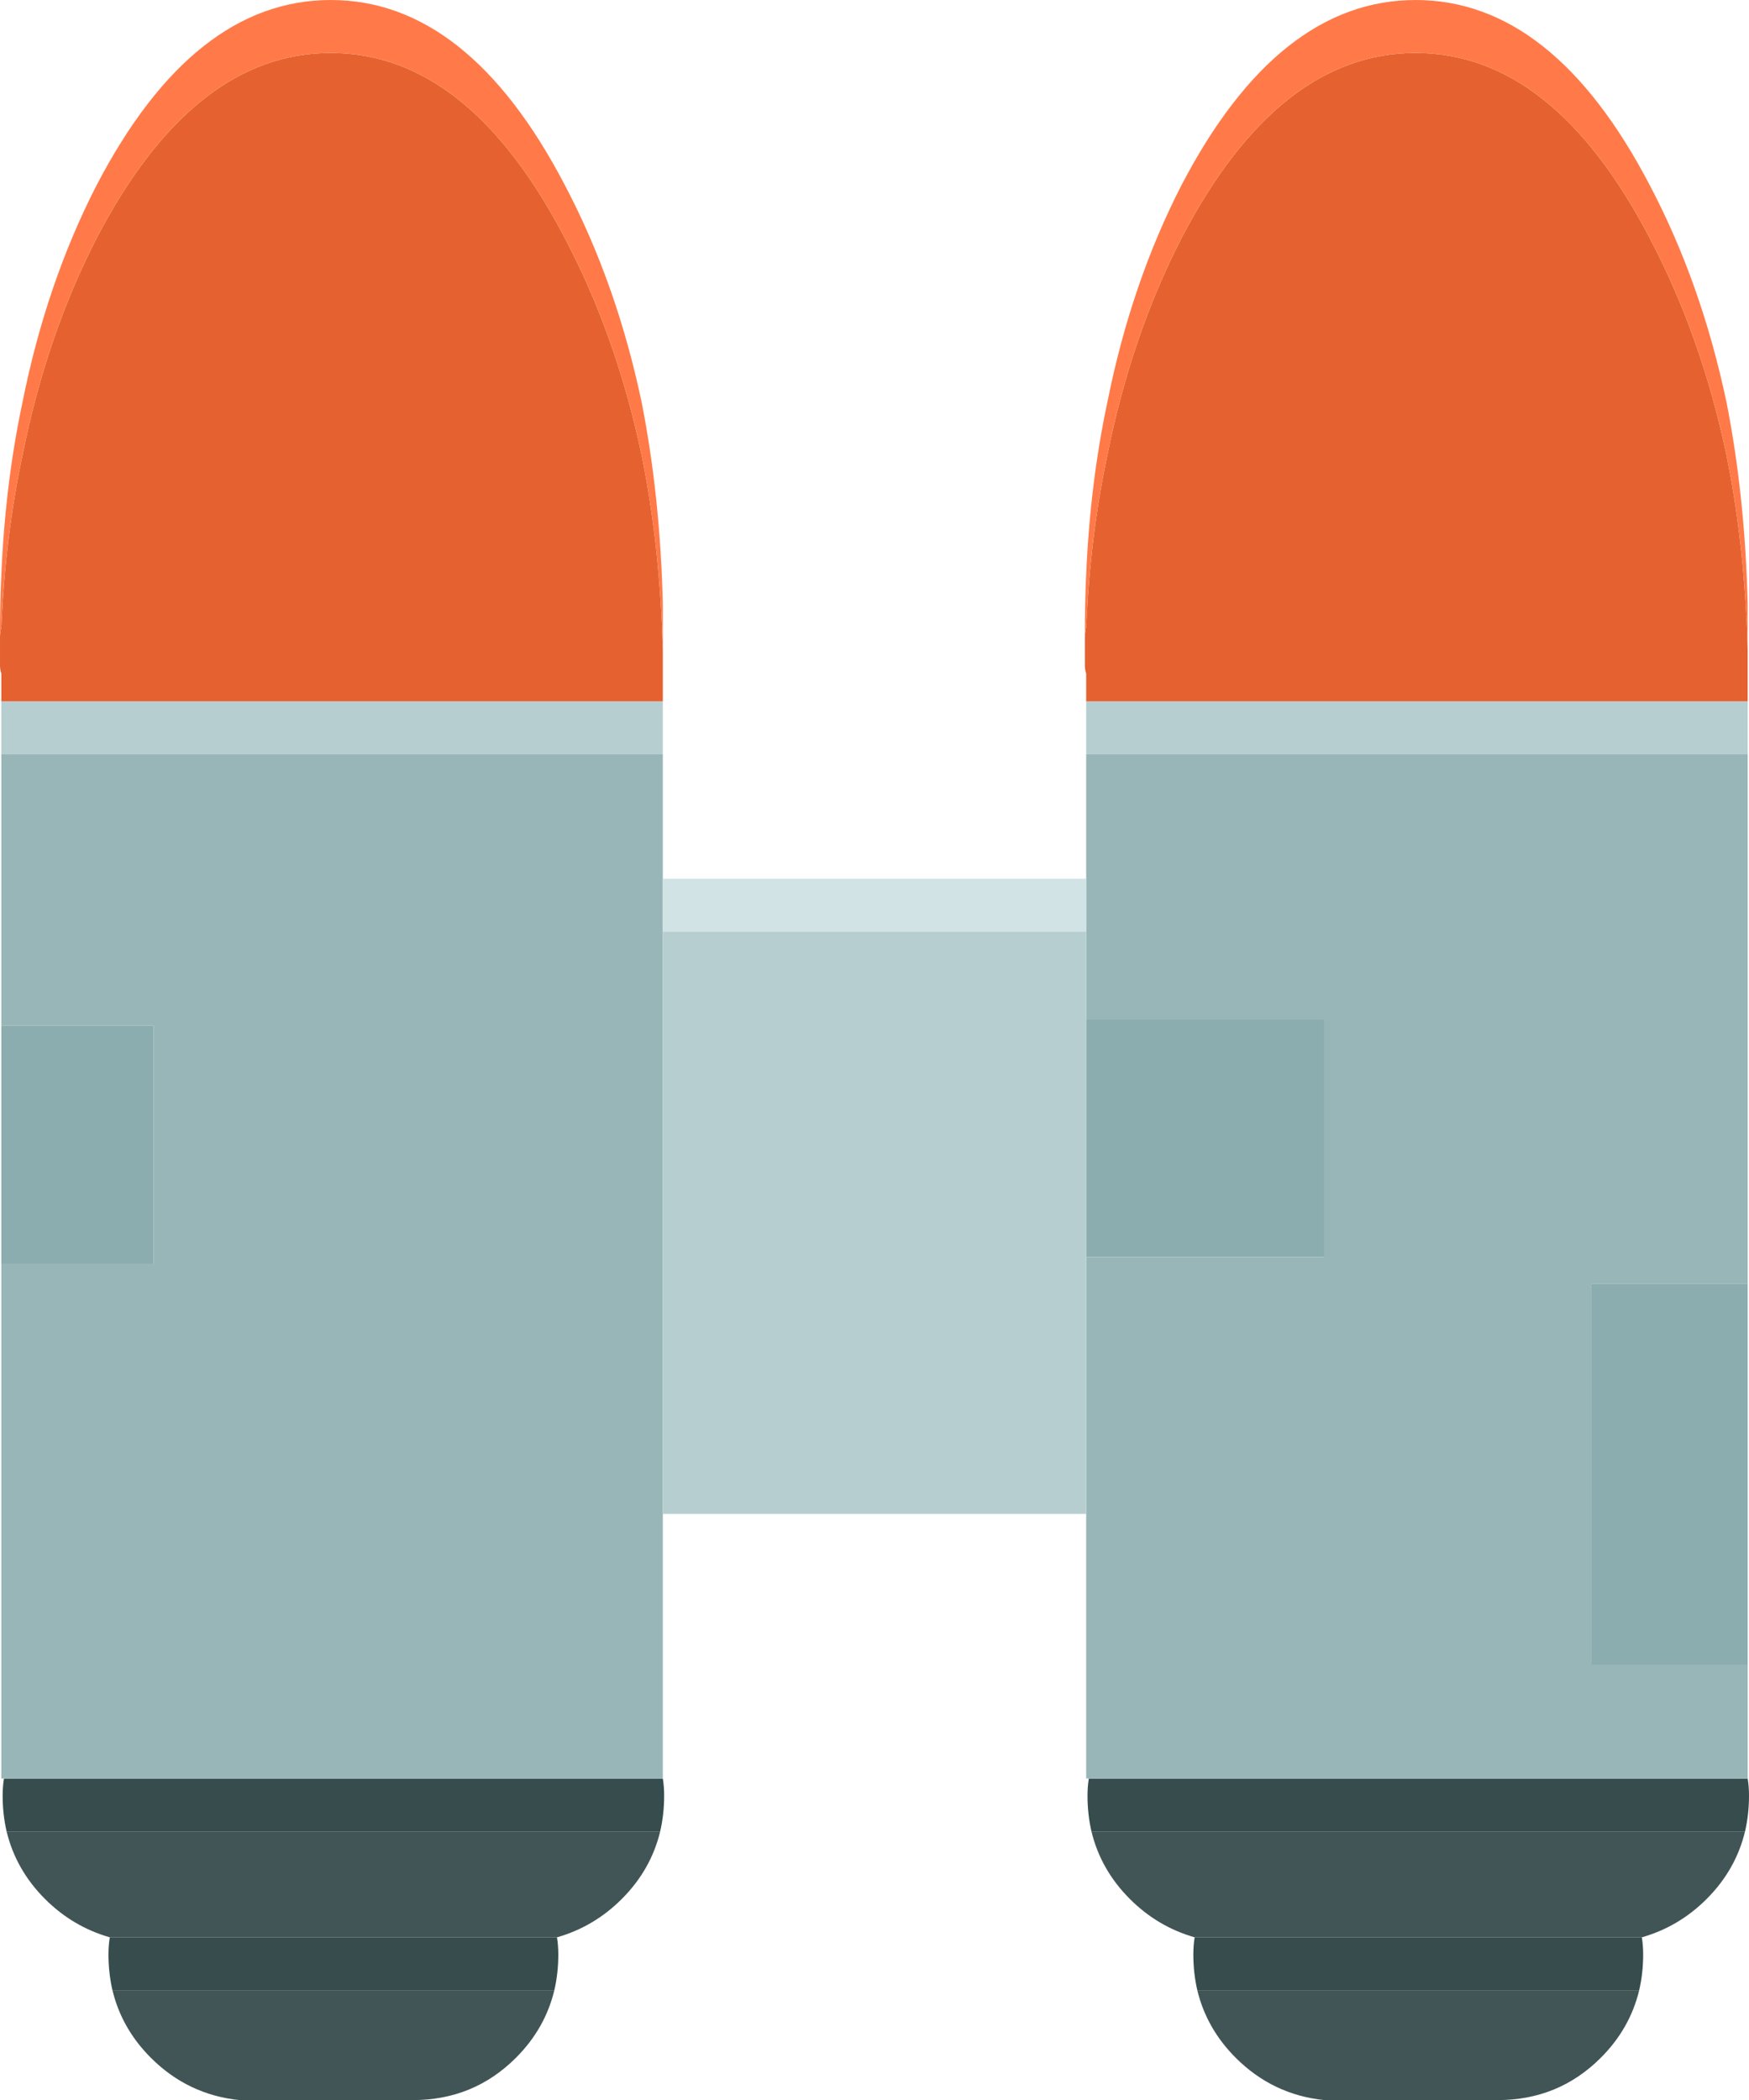 <?xml version="1.0" encoding="UTF-8" standalone="no"?>
<svg height="79.35" y="0px" xmlns="http://www.w3.org/2000/svg" xmlns:xlink="http://www.w3.org/1999/xlink" viewBox="0 0 66.1 79.35" preserveAspectRatio="none" width="66.1" version="1.1" x="0px"><defs><g id="c"><path fill="#8cadaf" d="m812.95 331.3v14.4h5.9v-14.4h-5.9m-10.1-10h-9v9h9v-9m-44.25.25h-5.75v9h5.75v-9z"/><path fill="#415556" d="m802.85 362.15h6.55q2.3 0 3.9-1.6 1.1-1.1 1.45-2.55h-16.7q.35 1.45 1.45 2.55 1.4 1.4 3.35 1.6m-7.35-7.6q1.05 1.05 2.45 1.45h16.9q1.4-.4 2.45-1.45 1.1-1.1 1.45-2.55h-24.7q.35 1.45 1.45 2.55m-33.65 7.6h6.55q2.3 0 3.9-1.6 1.1-1.1 1.45-2.55h-16.7q.35 1.45 1.45 2.55 1.4 1.4 3.35 1.6m-8.8-10.15q.35 1.45 1.45 2.55 1.05 1.05 2.45 1.45h16.9q1.4-.4 2.45-1.45 1.1-1.1 1.45-2.55h-24.7z"/><path fill="#364c4d" d="m797.9 356.65q0 .7.15 1.35h16.7q.15-.65.15-1.35 0-.35-.05-.65h-16.9q-.05.3-.05.65m-4-6q0 .7.15 1.35h24.7q.15-.65.15-1.35 0-.35-.05-.65h-24.9q-.05.3-.05.65m-40.95-.65q-.05.3-.05.65 0 .7.15 1.35h24.7q.15-.65.15-1.35 0-.35-.05-.65h-24.9m4 6q-.05.3-.05.65 0 .7.15 1.35h16.7q.15-.65.15-1.35 0-.35-.05-.65h-16.9z"/><path fill="#b7ced0" d="m806.75 311.3q.25 0 .45 0h11.65v-2h-25v2h12.9m-28.9 0v-2h-25v2h25z"/><path fill="#98b6b8" d="m793.85 311.3v10h9v9h-9v19.7h25v-4.3h-5.9v-14.4h5.9v-20h-11.65q-.2 0-.45 0h-12.9m-41 0v10.25h5.75v9h-5.75v19.45h25v-38.7h-25z"/><path fill="#e56230" d="m806.3 284.8q-5.2 0-8.85 7-1.9 3.7-2.8 8.2-.65 3.05-.8 6.5-.045.18-.05.4v.5q0 .25 0 .45 0 .05 0 .1 0 .15.05.3v1.05h25v-1.7q0-.1 0-.2-.1-3.95-.8-7.4-.95-4.5-2.9-8.2-3.65-7-8.85-7m-41 0q-5.2 0-8.85 7-1.9 3.7-2.8 8.2-.65 3.05-.8 6.5-.046.186-.05.35v.55q0 .25 0 .45 0 .05 0 .1 0 .15.05.3v1.05h25v-1.7q0-.1 0-.2-.1-3.95-.8-7.4-.95-4.5-2.9-8.2-3.65-7-8.85-7z"/><path fill="#ff7a48" d="m797.45 291.8q3.65-7 8.85-7t8.85 7q1.95 3.7 2.9 8.2.7 3.45.8 7.4v-1.8q-.1-4.05-.8-7.6-.95-4.5-2.9-8.2-3.65-7-8.85-7t-8.85 7q-1.9 3.7-2.8 8.2-.65 3.05-.8 6.5-.05 1.1-.05 2.25 0 .075 0 .15.005-.22.05-.4.15-3.45.8-6.5.9-4.5 2.8-8.2m-41 0q3.65-7 8.85-7t8.85 7q1.95 3.7 2.9 8.2.7 3.45.8 7.4v-1.8q-.1-4.05-.8-7.6-.95-4.5-2.9-8.2-3.65-7-8.85-7t-8.85 7q-1.9 3.7-2.8 8.2-.65 3.05-.8 6.5-.05 1.1-.05 2.25 0 .075 0 .1.004-.164.05-.35.15-3.45.8-6.5.9-4.5 2.8-8.2z"/></g><g id="d"><path fill="#d2e3e5" d="m777.85 316v2h16v-2h-16z"/><path fill="#b7ced0" d="m793.85 340v-22h-16v22h16z"/></g></defs><g transform="translate(-752.8,-282.8)"><use xlink:href="#c" height="100%" y="0" width="100%" x="0"/></g><g transform="translate(-752.8,-282.8)"><use xlink:href="#d" height="100%" y="0" width="100%" x="0"/></g></svg>
